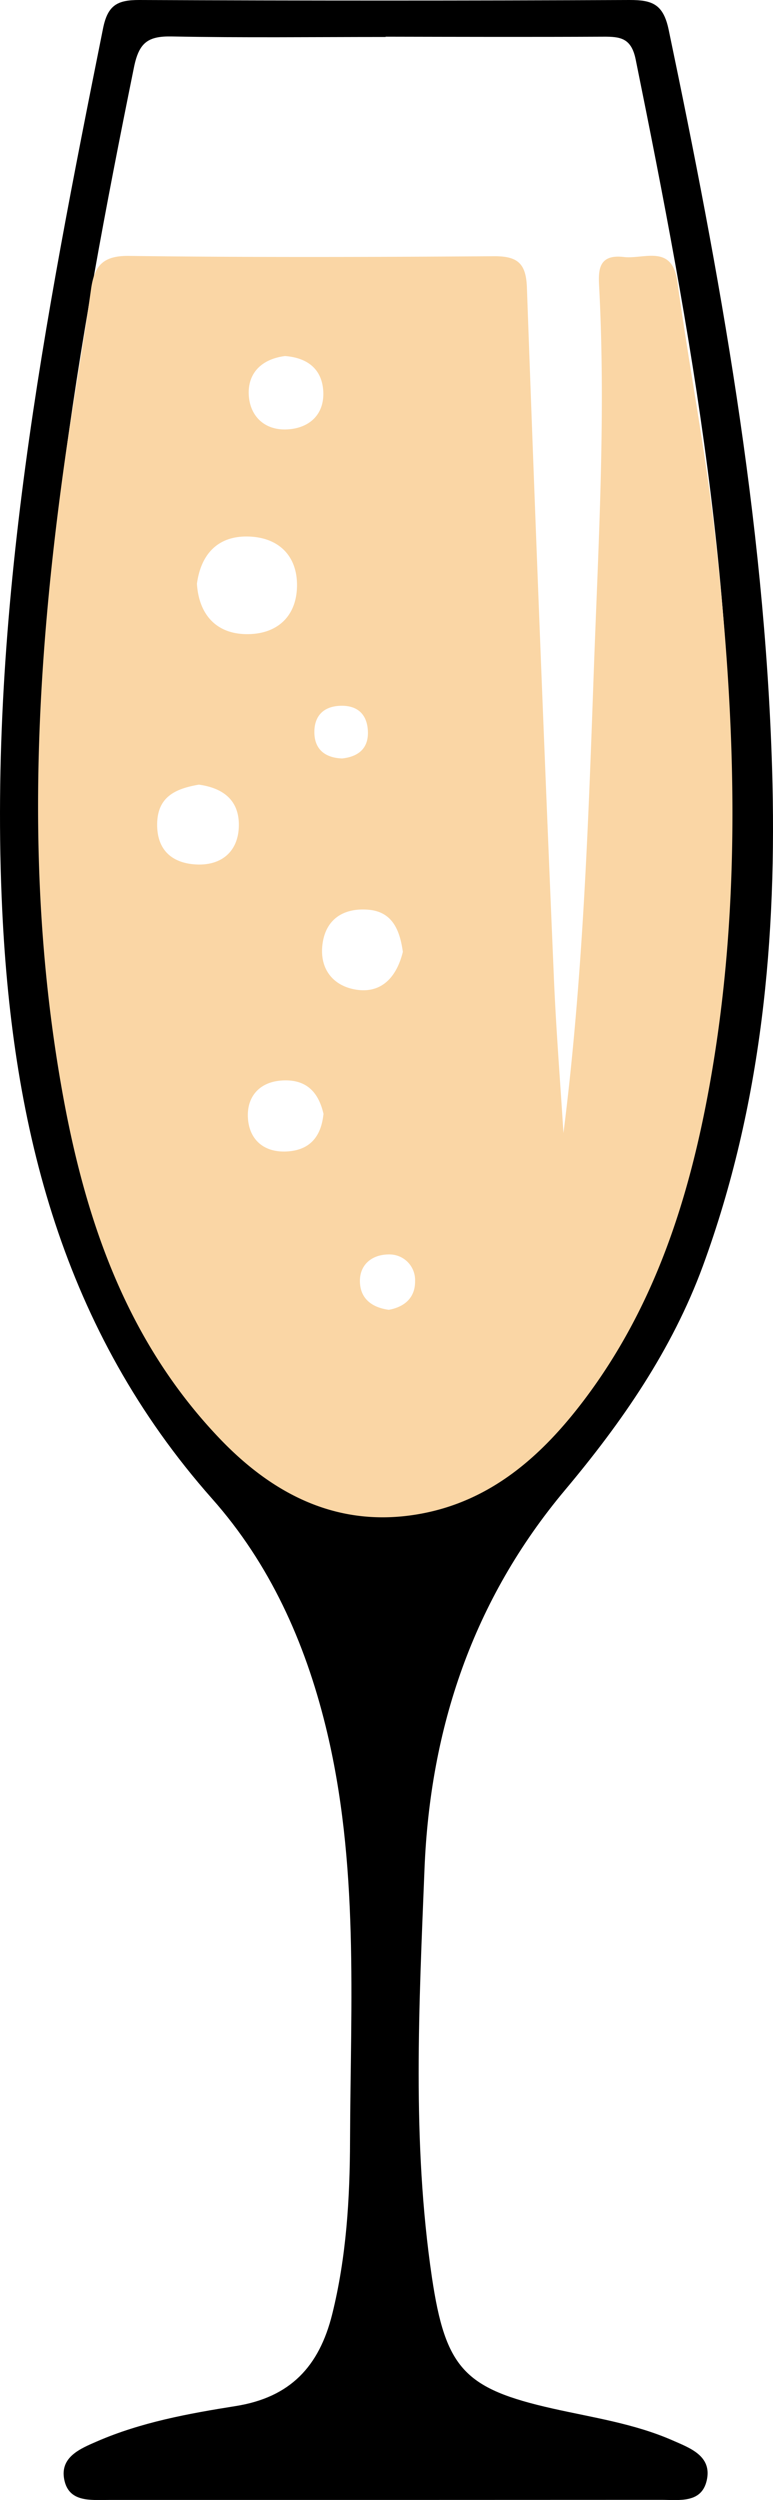 <svg xmlns="http://www.w3.org/2000/svg" viewBox="0 0 227.39 735.01"><defs><style>.cls-1{fill:#fad6a5;}</style></defs><g id="Layer_2" data-name="Layer 2"><g id="Layer_1-2" data-name="Layer 1"><g id="Group_4" data-name="Group 4"><g id="Group_3" data-name="Group 3"><path id="Path_3" data-name="Path 3" d="M113.23,735H31.94c-5.37,0-11.77.75-13.06-6.09-1.24-6.54,4.75-9,9.59-11.1,13-5.66,27-8.21,40.84-10.41,16.08-2.55,24.58-11.64,28.41-27,4.18-16.84,5.2-34,5.25-51.08.15-40.74,2.72-81.66-7.19-121.84-6.12-24.84-16.44-47.74-33.4-66.86C18.54,391.09,3.72,331.89.66,267.72-3.55,179.53,13.13,94,30.31,8.36,31.69,1.47,34.57,0,40.93,0Q113.07.33,185.2,0c6.62,0,9.91,1.16,11.5,8.75,15,71.7,28.18,143.68,30.42,217.1,1.51,49.81-3,99-20.35,146.34-9.09,24.71-23.82,45.94-40.55,65.88-27.08,32.29-39.7,70-41.35,111.51-1.59,40-3.71,80.09,2.19,120,4,26.81,9.58,32.7,35.48,38.54,11.87,2.67,24,4.42,35.27,9.35,5,2.21,11.77,4.54,10.08,11.82-1.55,6.75-8.07,5.68-13.37,5.68Zm.23-724.13c-21,0-42,.26-62.94-.15-7-.13-9.63,1.78-11.11,9.07-8.25,40.68-16,81.45-21.21,122.65-7.39,58.85-10.48,117.8,1.49,176.43,7.41,36.29,19.89,70.51,48,96.61,27.82,25.82,63.54,25.67,91.56.05,14-12.83,24.1-28.44,31.83-45.63,15.74-34.94,21.68-72.05,23.35-109.95C218,177.69,203.24,97.53,187,17.51c-1.28-6.34-4.51-6.75-9.5-6.72-21.35.11-42.71.05-64.07,0Z"/><path id="Path_4" data-name="Path 4" class="cls-1" d="M165.75,333.13c5.68-44.84,7.29-89.9,8.89-134.9,1.34-37.54,3.56-75.13,1.67-112.74-.25-5.07-1-10.9,7.2-9.93,5.93.7,14.24-3.89,15.76,7.27,3.46,25.21,8.39,50.26,11.21,75.53,6,53.67,7.88,107.43-1.8,161-6,33.14-16.11,64.9-37,92.44-12.26,16.16-27.17,29.55-48.23,33.31-23.76,4.24-42.89-5.55-58.67-22C36.71,393.83,24.67,357.41,18,319.15c-10.76-61.51-7.52-123.1,1.17-184.56,2.34-16.52,5.3-33,7.6-49.5.95-6.81,3.34-10,11.34-9.85,35.69.46,71.39.35,107.08.09,7.19-.06,9.56,2.18,9.81,9.24q3.61,100.8,7.88,201.57C163.51,301.82,164.77,317.47,165.75,333.13ZM57.93,171.63c.55,8.72,5.36,14.52,14.1,14.8,9.28.3,15.39-5.08,15.34-14.54-.05-8.8-5.74-14-14.5-14.15C63.92,157.57,59.08,163.11,57.93,171.63Zm.58,59.06c-6.9,1.18-12.22,3.57-12.28,11.65-.06,7.93,4.8,11.58,11.79,11.83,7.25.25,12.12-3.91,12.24-11.39s-4.58-11.09-11.75-12.09Zm60,49.19c-.84-6-2.84-11.75-10-12.4S95.83,270,94.86,277.63c-.94,7.47,3.39,12.51,10.37,13.4,7.33.93,11.53-4.1,13.27-11.15ZM83.85,104.68c-6.6.84-10.66,4.67-10.69,10.67,0,6.66,4.43,11.3,11.43,10.89,6.72-.39,11.11-4.72,10.46-11.77-.59-6.31-5-9.32-11.2-9.79ZM95.19,327.61c-1.44-6.42-5-10.42-12.33-9.93-6.8.46-10.22,5-9.94,10.82.31,6.56,4.76,10.61,12,10,6.54-.55,9.57-4.68,10.22-10.88Zm19.2,57.48c5-.92,7.78-3.9,7.71-8.45a7.53,7.53,0,0,0-7.23-7.82,6.77,6.77,0,0,0-.78,0c-5.14.14-8.71,3.48-8.16,8.85.47,4.61,4,6.83,8.45,7.42ZM100.58,223c5-.53,7.87-3.1,7.64-8.06s-3.1-7.62-8.15-7.43-7.7,3.14-7.59,8,3.2,7.27,8.09,7.48Z"/></g></g></g></g></svg>